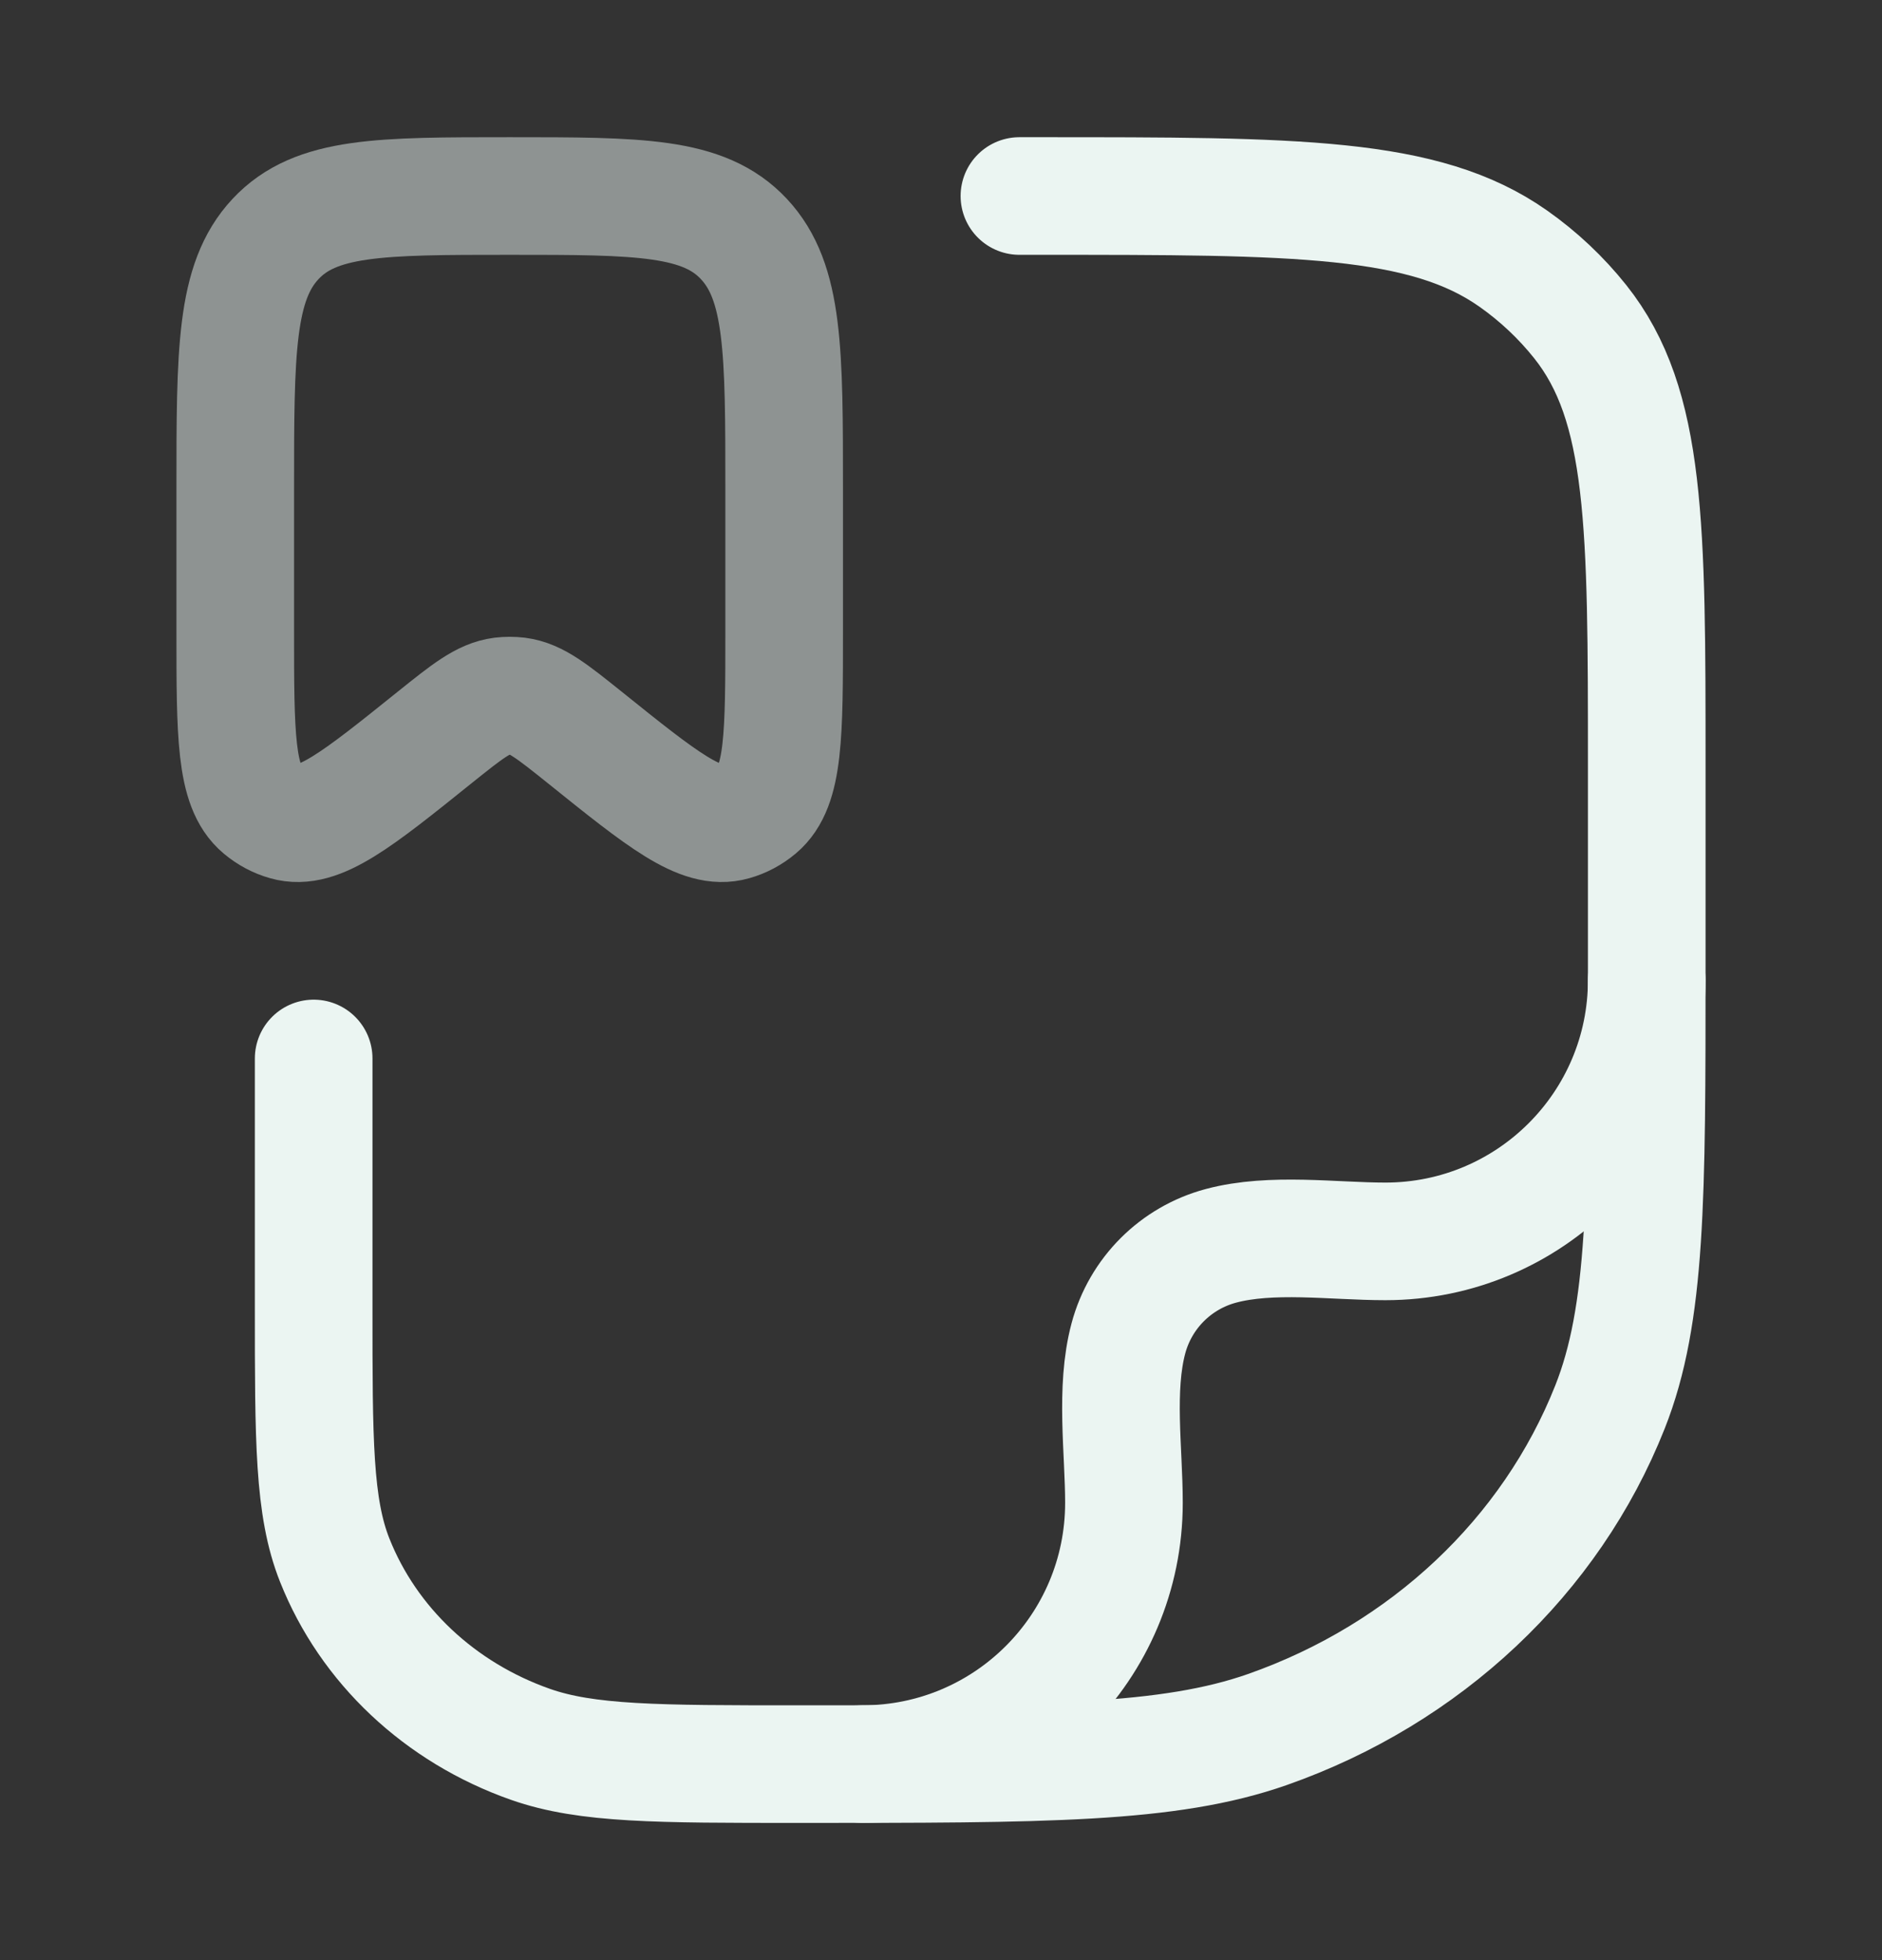<svg width="24" height="25" viewBox="0 0 24 25" fill="none" xmlns="http://www.w3.org/2000/svg">
<rect x="0" y="0" width="24" height="25" fill="#333333" stroke="none"/>
<path opacity="0.5" d="M3 6.248C3 4.481 3 3.598 3.513 3.049C4.025 2.5 4.85 2.5 6.5 2.5C8.15 2.5 8.975 2.5 9.487 3.049C10 3.598 10 4.481 10 6.248V8.042C10 9.368 10 10.031 9.665 10.312C9.572 10.39 9.466 10.447 9.352 10.479C8.941 10.598 8.445 10.2 7.455 9.404C7.042 9.073 6.836 8.908 6.602 8.878C6.534 8.87 6.466 8.87 6.398 8.878C6.164 8.908 5.958 9.073 5.545 9.404C4.555 10.2 4.059 10.598 3.648 10.479C3.534 10.447 3.428 10.39 3.335 10.312C3 10.031 3 9.368 3 8.042V6.248Z" stroke="#EBF5F2" stroke-width="1.5" stroke-linecap="round" stroke-linejoin="round"/>
<path d="M13 2.5H13.273C16.534 2.5 18.165 2.5 19.297 3.298C19.621 3.526 19.909 3.798 20.152 4.103C21 5.169 21 6.703 21 9.773V12.318C21 15.281 21 16.763 20.531 17.946C19.777 19.849 18.183 21.349 16.162 22.059C14.904 22.5 13.33 22.5 10.182 22.5C8.383 22.5 7.483 22.5 6.765 22.248C5.61 21.842 4.699 20.985 4.268 19.898C4 19.222 4 18.375 4 16.682V13.5" stroke="#EBF5F2" stroke-width="1.5" stroke-linecap="round" stroke-linejoin="round"/>
<path d="M21 12.5C21 14.341 19.508 15.833 17.667 15.833C17.001 15.833 16.216 15.717 15.569 15.89C14.993 16.044 14.544 16.494 14.39 17.069C14.217 17.716 14.333 18.501 14.333 19.167C14.333 21.008 12.841 22.5 11 22.5" stroke="#EBF5F2" stroke-width="1.5" stroke-linecap="round" stroke-linejoin="round"/>
</svg>
